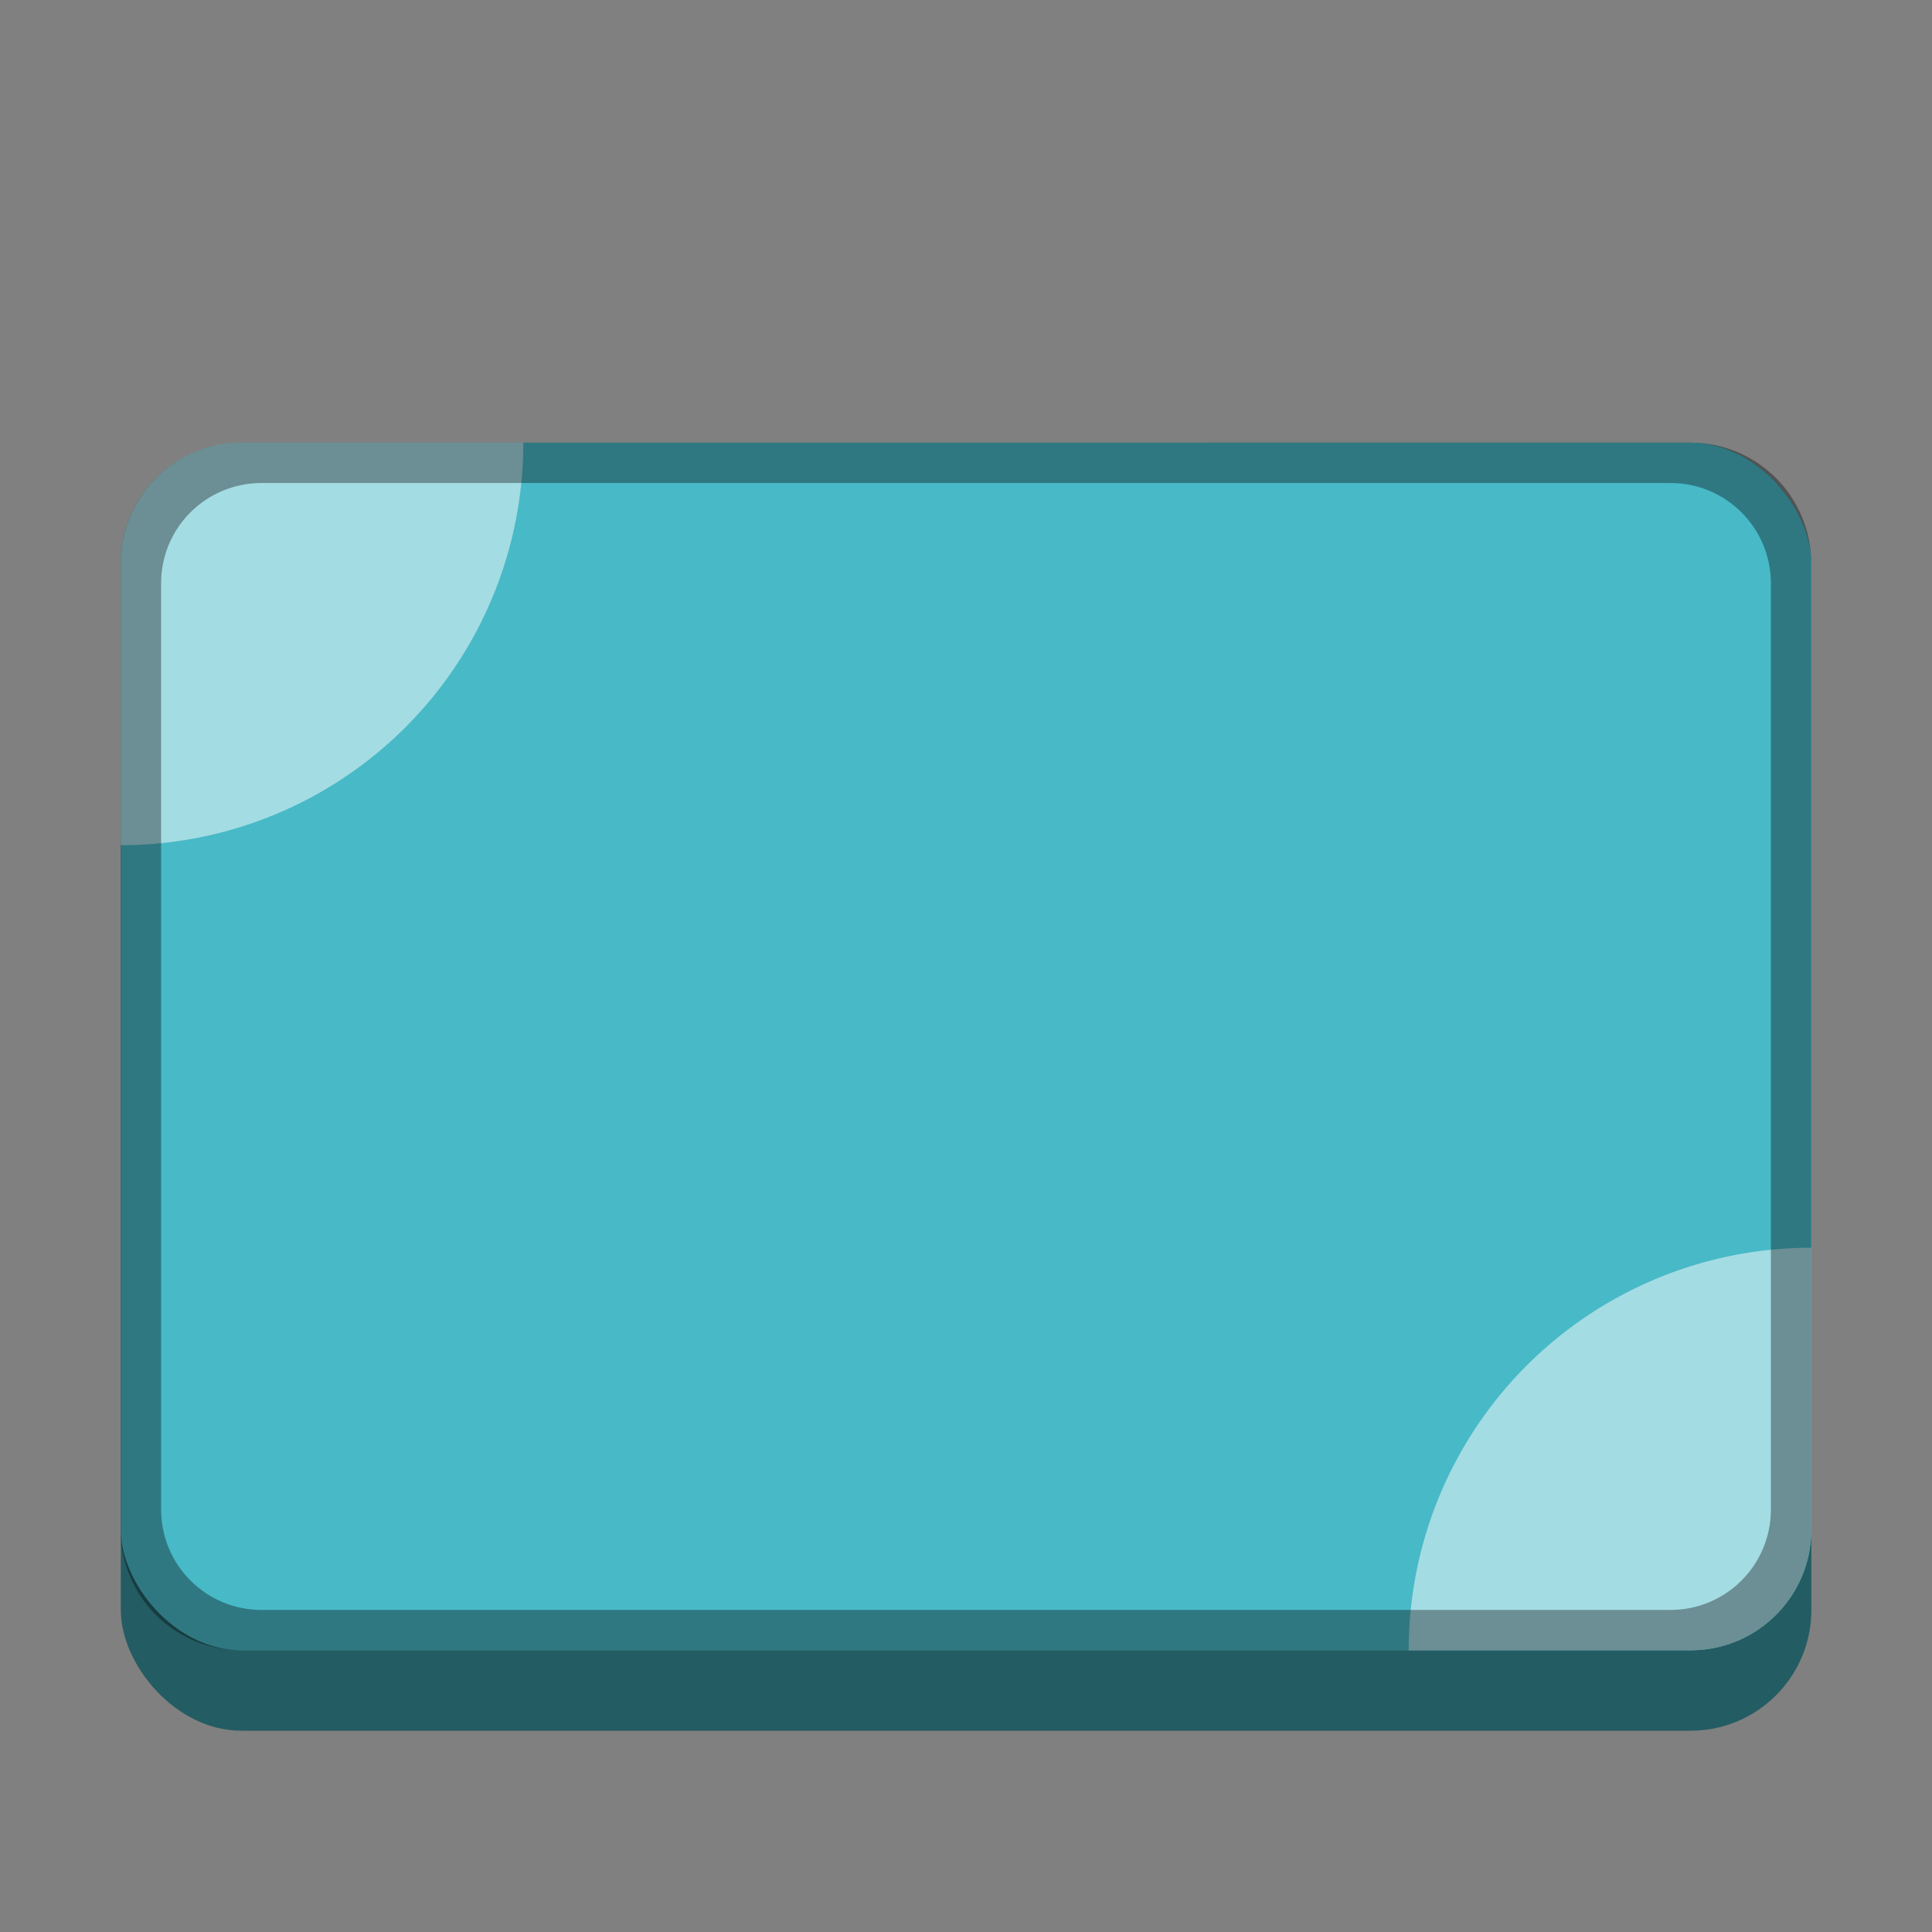 <?xml version="1.0" encoding="UTF-8" standalone="no"?>
<!-- Created with Inkscape (http://www.inkscape.org/) -->

<svg
   width="48"
   height="48"
   viewBox="0 0 12.7 12.7"
   version="1.1"
   id="svg5"
   inkscape:version="1.2 (dc2aedaf03, 2022-05-15)"
   sodipodi:docname="cs-overview.svg"
   xmlns:inkscape="http://www.inkscape.org/namespaces/inkscape"
   xmlns:sodipodi="http://sodipodi.sourceforge.net/DTD/sodipodi-0.dtd"
   xmlns="http://www.w3.org/2000/svg"
   xmlns:svg="http://www.w3.org/2000/svg">
  <rect x="0" y="0" width="12.7" height="12.7" fill="#808080" stroke="none"/>
  <sodipodi:namedview
     id="namedview7"
     pagecolor="#ffffff"
     bordercolor="#666666"
     borderopacity="1.0"
     inkscape:pageshadow="2"
     inkscape:pageopacity="0.0"
     inkscape:pagecheckerboard="0"
     inkscape:document-units="px"
     showgrid="false"
     units="px"
     height="48px"
     inkscape:zoom="17.020833"
     inkscape:cx="24"
     inkscape:cy="24"
     inkscape:window-width="1920"
     inkscape:window-height="1010"
     inkscape:window-x="0"
     inkscape:window-y="0"
     inkscape:window-maximized="1"
     inkscape:current-layer="svg5"
     showguides="false"
     inkscape:showpageshadow="2"
     inkscape:deskcolor="#d1d1d1" />
  <defs
     id="defs2" />
  <rect
     style="opacity:1;fill:#245c63;fill-opacity:1;stroke-width:0.265"
     id="rect1162"
     width="11.113"
     height="8.467"
     x="0.794"
     y="2.91"
     ry="0.794" />
  <rect
     style="opacity:1;fill:#48b9c7;stroke-width:0.529;fill-opacity:1"
     id="rect341"
     width="11.113"
     height="7.938"
     x="0.794"
     y="2.91"
     ry="0.794" />
  <path
     id="path1046"
     style="opacity:0.5;fill:#ffffff;fill-opacity:1;stroke-width:0.529"
     d="M 1.587 2.91 C 1.148 2.91 0.794 3.264 0.794 3.704 L 0.794 5.556 A 2.646 2.646 0 0 0 3.44 2.91 L 1.587 2.91 z M 11.906 8.202 A 2.646 2.646 0 0 0 9.26 10.848 L 11.113 10.848 C 11.552 10.848 11.906 10.494 11.906 10.054 L 11.906 8.202 z " />
  <path
     id="rect1147"
     style="opacity:0.35;fill:#000000;fill-opacity:1;stroke-width:0.265"
     d="m 1.587,2.91 c -0.44,0 -0.794,0.354 -0.794,0.794 v 6.35 c 0,0.44 0.354,0.794 0.794,0.794 h 9.525 c 0.44,0 0.794,-0.354 0.794,-0.794 V 3.704 c 0,-0.44 -0.354,-0.794 -0.794,-0.794 z M 1.72,3.175 h 9.26 c 0.366,0 0.661,0.295 0.661,0.661 V 9.922 c 0,0.366 -0.295,0.661 -0.661,0.661 H 1.72 c -0.366,0 -0.661,-0.295 -0.661,-0.661 V 3.836 C 1.058,3.47 1.353,3.175 1.72,3.175 Z"
     sodipodi:nodetypes="ssssssssssssssssss" />
</svg>
